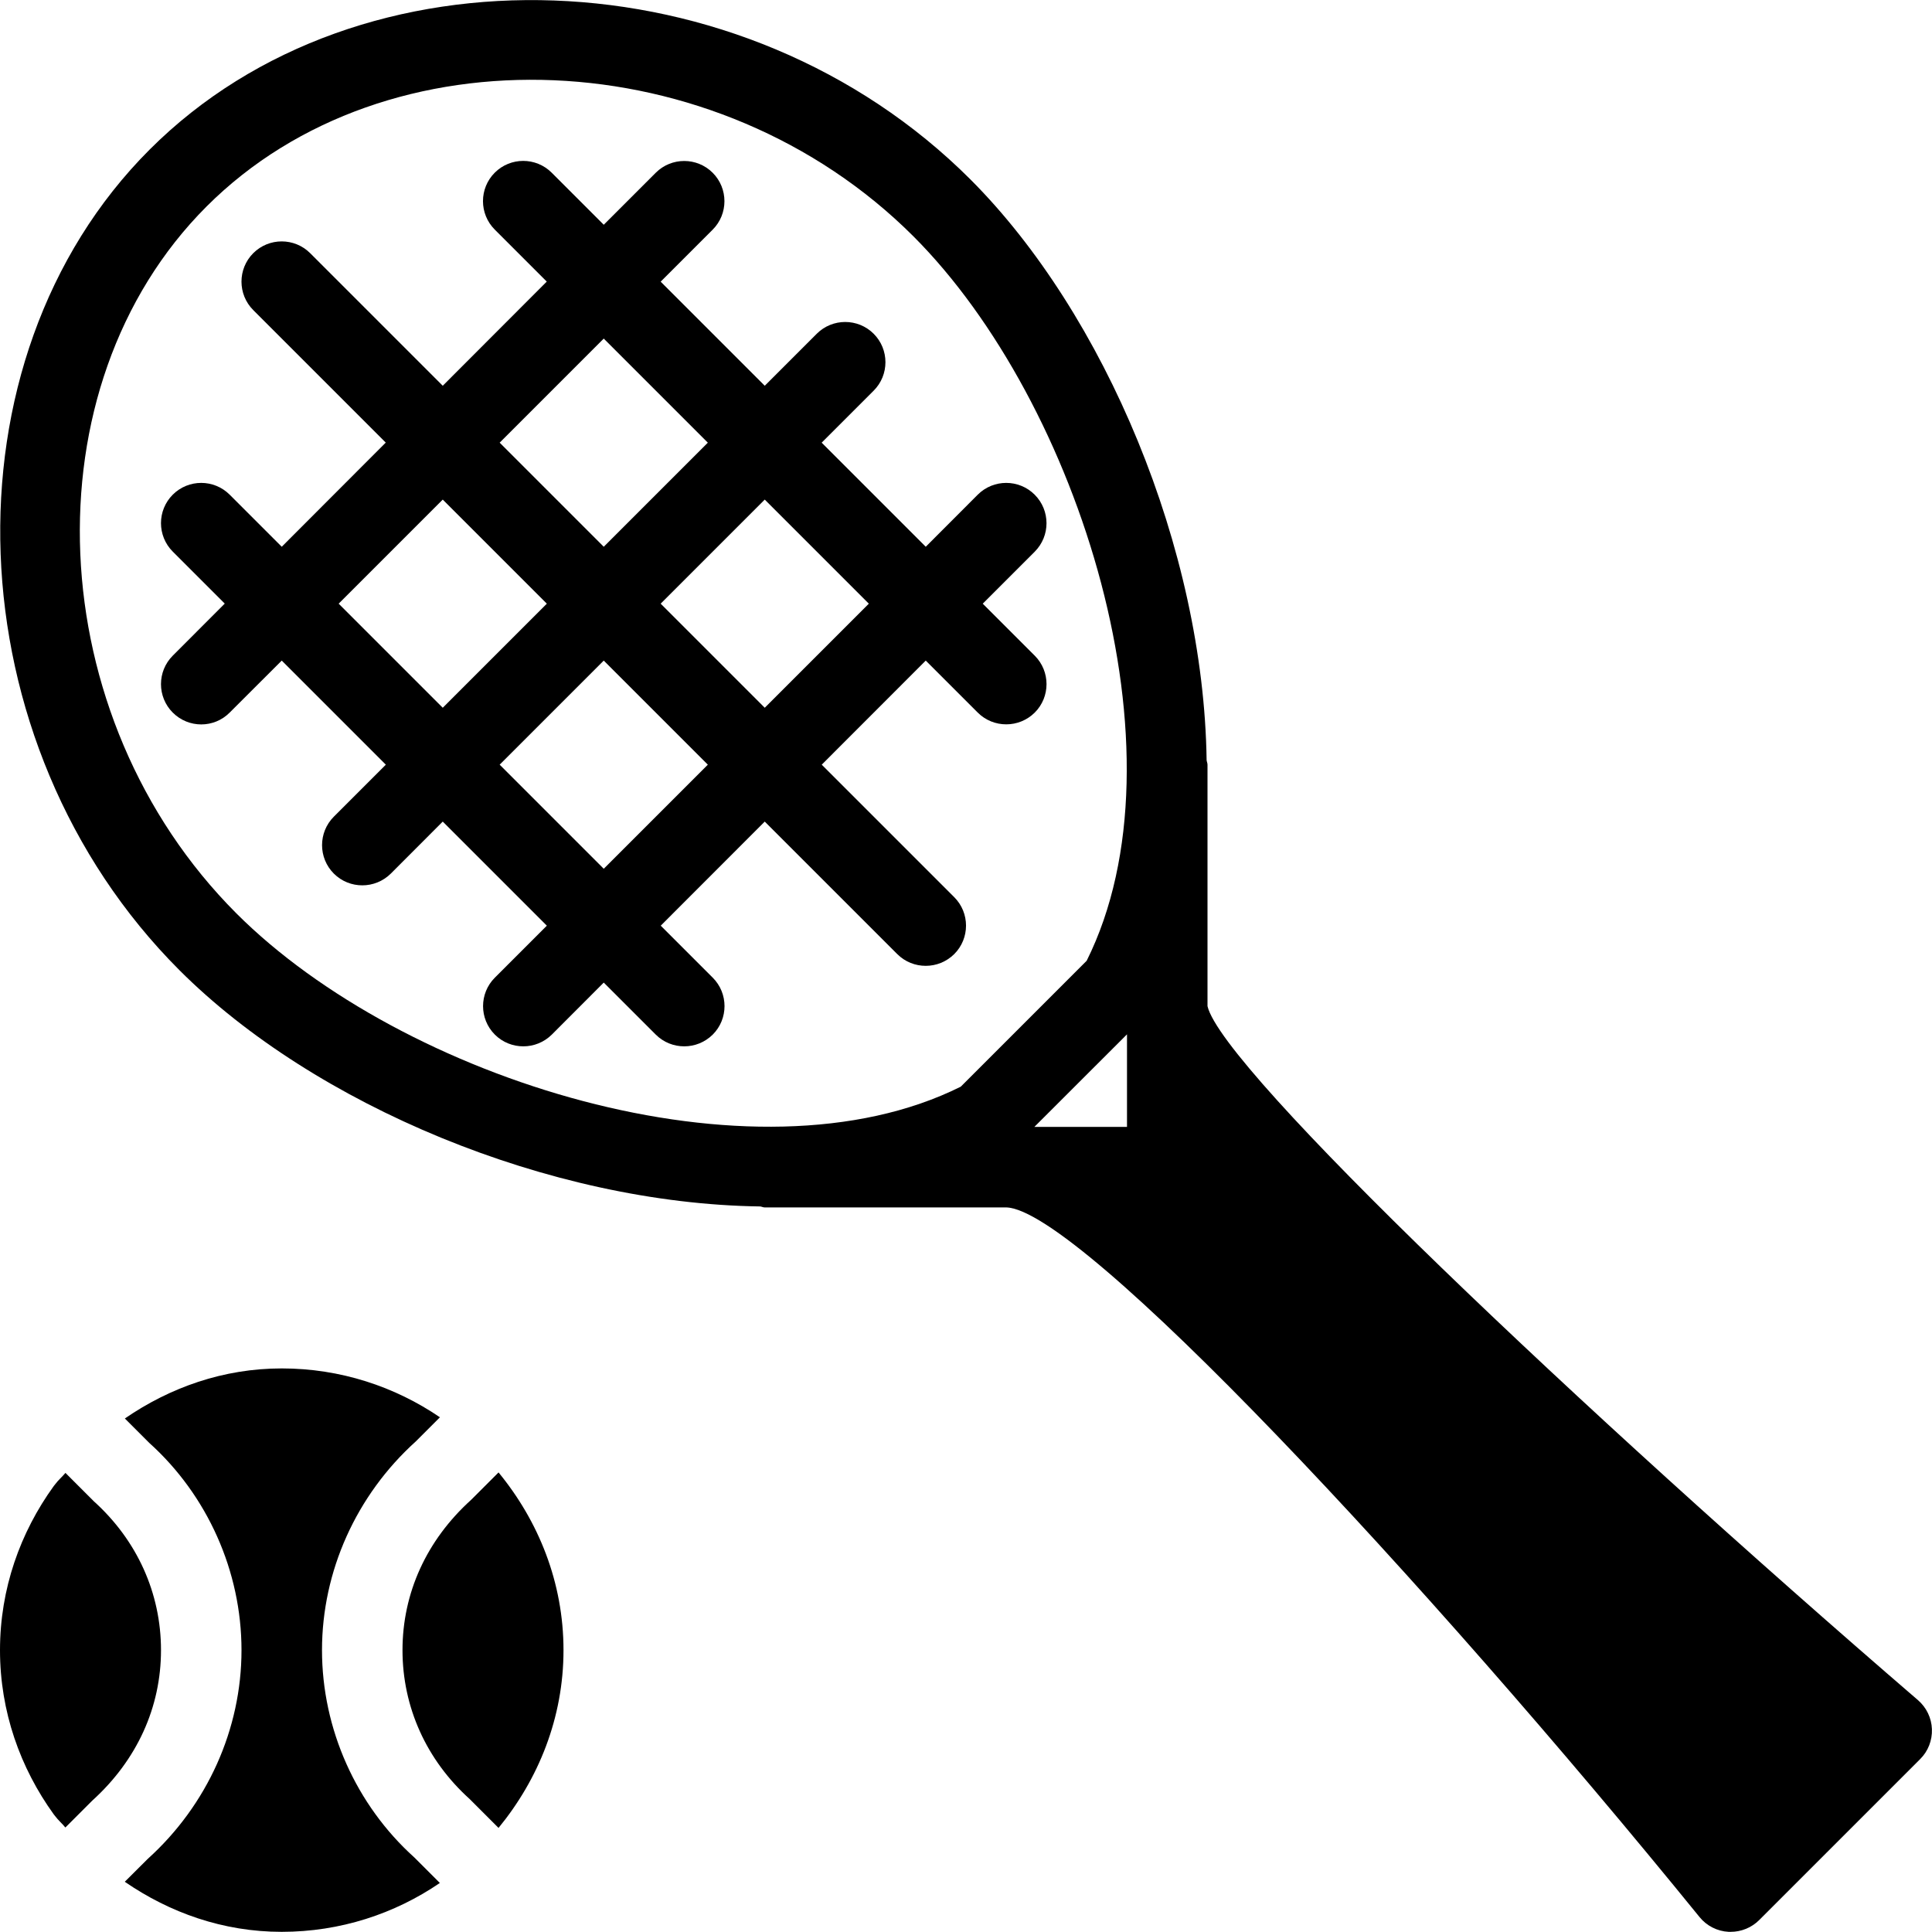<?xml version="1.0" encoding="iso-8859-1"?>
<!-- Generator: Adobe Illustrator 19.0.0, SVG Export Plug-In . SVG Version: 6.00 Build 0)  -->
<svg version="1.1" id="Layer_1" xmlns="http://www.w3.org/2000/svg" xmlns:xlink="http://www.w3.org/1999/xlink" x="0px" y="0px"
	 viewBox="0 0 24 24" style="enable-background:new 0 0 24 24;" xml:space="preserve">
<g>
	<path d="M23.826,21.12c-4.193-3.611-8.643-7.835-8.826-8.621v-3c0-0.02-0.009-0.037-0.011-0.056
		C14.952,6.82,13.725,3.9,12.055,2.229C9.239-0.587,4.475-0.759,1.859,1.858C-0.758,4.475-0.584,9.239,2.23,12.053
		c1.671,1.671,4.591,2.899,7.215,2.934C9.464,14.99,9.48,14.999,9.5,14.999h3c0.913,0.022,5.182,4.593,8.612,8.815
		c0.089,0.11,0.221,0.177,0.362,0.184c0.008,0,0.017,0,0.025,0c0.132,0,0.26-0.052,0.354-0.146l2-2
		c0.099-0.098,0.151-0.233,0.146-0.372C23.994,21.341,23.931,21.211,23.826,21.12z M11.935,13.499
		c-2.575,1.284-6.935-0.089-8.998-2.152C0.5,8.908,0.326,4.805,2.566,2.565c2.239-2.239,6.343-2.066,8.781,0.371
		c2.062,2.063,3.437,6.421,2.152,8.999L11.935,13.499z M14,13.999h-1.151L14,12.849V13.999z"/>
	<path d="M12.853,6.145c-0.195-0.195-0.512-0.195-0.707,0L11.5,6.792l-1.293-1.293l0.646-0.646c0.195-0.195,0.195-0.512,0-0.707
		c-0.195-0.195-0.512-0.195-0.707,0L9.5,4.792L8.207,3.499l0.646-0.646c0.195-0.195,0.195-0.512,0-0.707s-0.512-0.195-0.707,0
		L7.5,2.792L6.853,2.145c-0.195-0.195-0.512-0.195-0.707,0s-0.195,0.512,0,0.707l0.646,0.646L5.5,4.792L3.853,3.145
		c-0.195-0.195-0.512-0.195-0.707,0s-0.195,0.512,0,0.707l1.646,1.646L3.5,6.792L2.853,6.145c-0.195-0.195-0.512-0.195-0.707,0
		s-0.195,0.512,0,0.707l0.646,0.646L2.146,8.145c-0.195,0.195-0.195,0.512,0,0.707C2.244,8.95,2.372,8.999,2.5,8.999
		S2.756,8.95,2.853,8.852L3.5,8.206l1.293,1.293l-0.646,0.646c-0.195,0.195-0.195,0.512,0,0.707
		c0.098,0.098,0.226,0.146,0.354,0.146s0.256-0.049,0.354-0.146L5.5,10.206l1.293,1.293l-0.646,0.646
		c-0.195,0.195-0.195,0.512,0,0.707c0.098,0.098,0.226,0.146,0.354,0.146s0.256-0.049,0.354-0.146L7.5,12.206l0.646,0.646
		c0.098,0.098,0.226,0.146,0.354,0.146s0.256-0.049,0.354-0.146c0.195-0.195,0.195-0.512,0-0.707l-0.646-0.646L9.5,10.206
		l1.646,1.646c0.098,0.098,0.226,0.146,0.354,0.146s0.256-0.049,0.354-0.146c0.195-0.195,0.195-0.512,0-0.707l-1.646-1.646
		L11.5,8.206l0.646,0.646c0.098,0.098,0.226,0.146,0.354,0.146s0.256-0.049,0.354-0.146c0.195-0.195,0.195-0.512,0-0.707
		l-0.646-0.646l0.646-0.646C13.049,6.657,13.049,6.341,12.853,6.145z M7.5,4.206l1.293,1.293L7.5,6.792L6.207,5.499L7.5,4.206z
		 M4.207,7.499L5.5,6.206l1.293,1.293L5.5,8.792L4.207,7.499z M7.5,10.792L6.207,9.499L7.5,8.206l1.293,1.293L7.5,10.792z
		 M9.5,8.792L8.207,7.499L9.5,6.206l1.293,1.293L9.5,8.792z"/>
	<path d="M5.853,18.631C5.297,19.134,5,19.791,5,20.499s0.297,1.365,0.835,1.85l0.358,0.358C6.689,22.102,7,21.34,7,20.499
		c0-0.841-0.31-1.603-0.807-2.208L5.853,18.631z"/>
	<path d="M4,20.499c0-0.98,0.425-1.925,1.165-2.593l0.3-0.3c-0.561-0.382-1.237-0.607-1.965-0.607c-0.727,0-1.391,0.238-1.949,0.622
		l0.303,0.303C2.575,18.573,3,19.518,3,20.499s-0.425,1.925-1.165,2.593L1.55,23.376c0.558,0.384,1.222,0.622,1.949,0.622
		c0.728,0,1.404-0.224,1.965-0.607l-0.318-0.318C4.425,22.424,4,21.479,4,20.499z"/>
	<path d="M1.165,18.649l-0.352-0.352c-0.041,0.049-0.091,0.091-0.129,0.143c-0.005,0.007-0.011,0.013-0.016,0.02
		C0.252,19.035,0,19.736,0,20.499s0.252,1.464,0.668,2.04c0.005,0.007,0.011,0.013,0.016,0.02c0.038,0.052,0.088,0.093,0.128,0.143
		l0.334-0.334C1.703,21.864,2,21.207,2,20.499S1.703,19.134,1.165,18.649z"/>
</g>
<g>
</g>
<g>
</g>
<g>
</g>
<g>
</g>
<g>
</g>
<g>
</g>
<g>
</g>
<g>
</g>
<g>
</g>
<g>
</g>
<g>
</g>
<g>
</g>
<g>
</g>
<g>
</g>
<g>
</g>
</svg>
